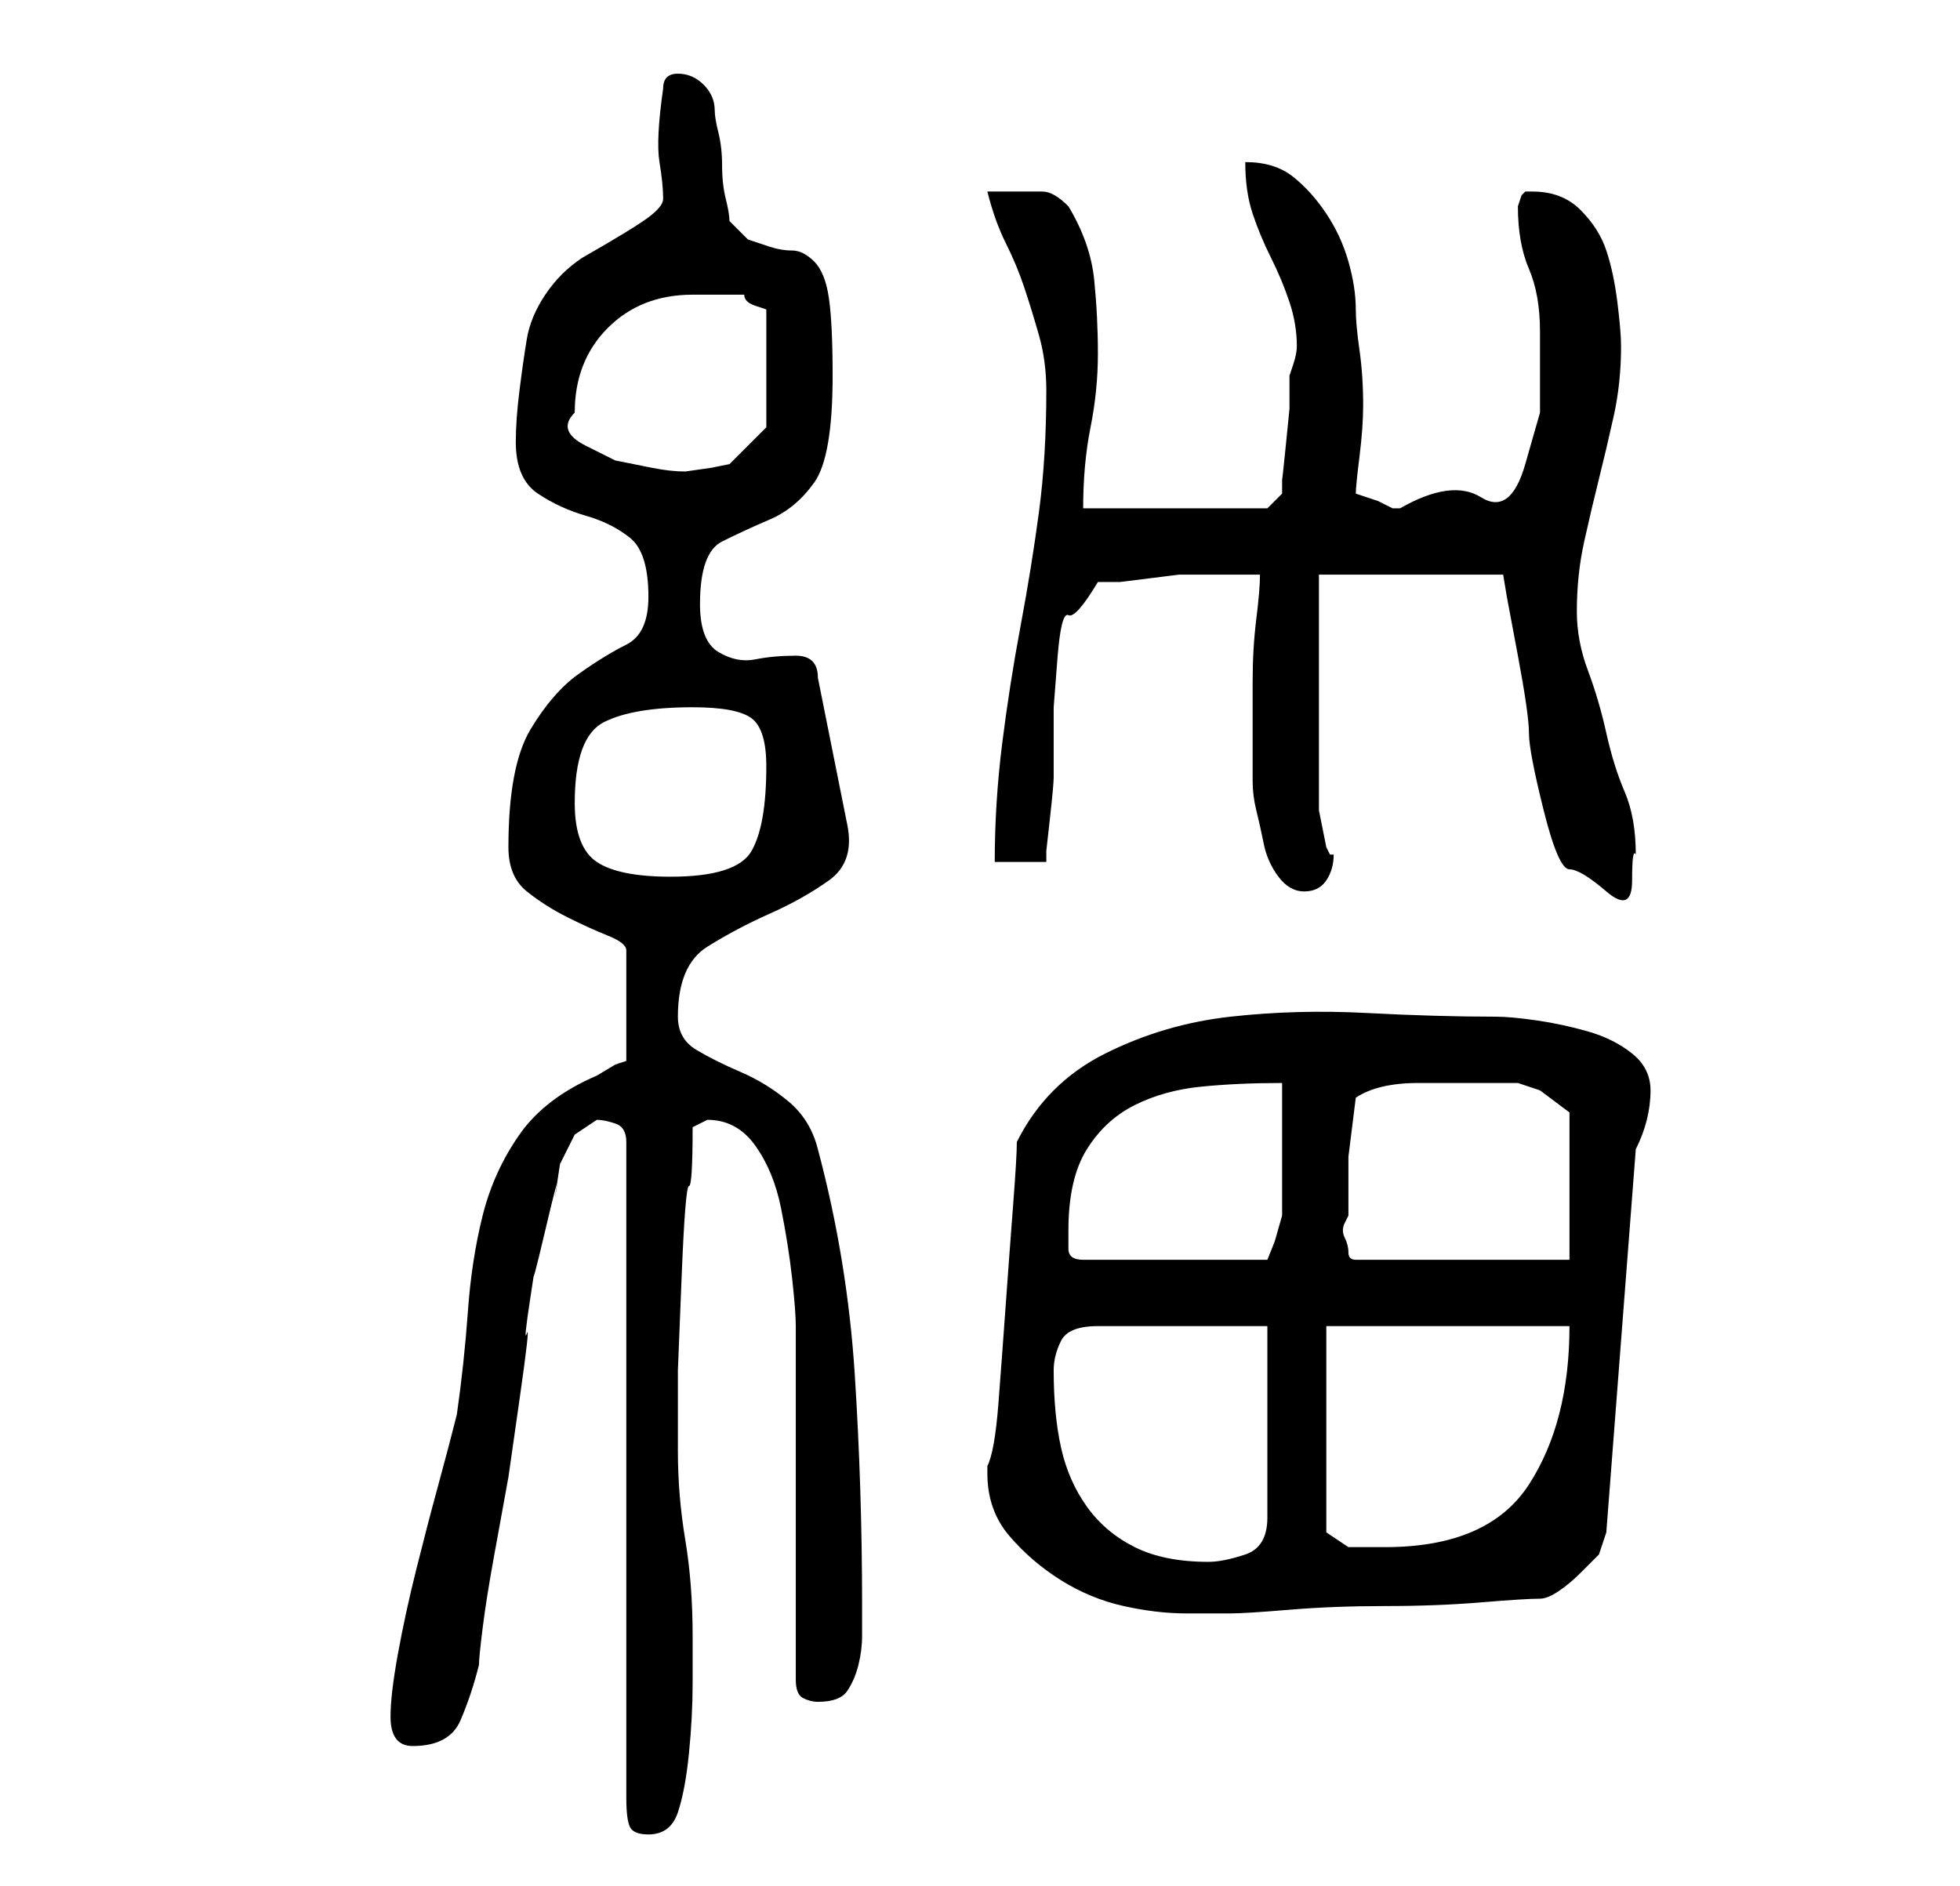 <?xml version="1.0" standalone="no"?>
<!DOCTYPE svg PUBLIC "-//W3C//DTD SVG 1.1//EN" "http://www.w3.org/Graphics/SVG/1.1/DTD/svg11.dtd" >
<svg xmlns="http://www.w3.org/2000/svg" xmlns:xlink="http://www.w3.org/1999/xlink" version="1.1" viewBox="-10 0 266 256">
   <path fill="currentColor"
d="M71 152q1 0 2.5 0.5t1.5 2.5v89q0 3 0.5 4t2.5 1q3 0 4 -3t1.5 -8t0.5 -9.5v-6.5q0 -7 -1 -13t-1 -12v-3v-8t0.5 -12.5t1 -12.5t0.5 -8l1 -0.5l1 -0.5q4 0 6.5 3.5t3.5 8.5t1.5 9.5t0.5 6.5v9v15v14v10q0 2 1 2.5t2 0.5q3 0 4 -1.5t1.5 -3.5t0.5 -4v-4q0 -16 -1 -31.5
t-5 -30.5q-1 -4 -4 -6.5t-6.5 -4t-6 -3t-2.5 -4.5q0 -7 4 -9.5t8.5 -4.5t8 -4.5t2.5 -7.5l-4 -20q0 -3 -3 -3t-5.5 0.5t-5 -1t-2.5 -6.5q0 -7 3 -8.5t6.5 -3t6 -5t2.5 -14.5q0 -7 -0.5 -10.5t-2 -5t-3 -1.5t-3 -0.5l-3 -1t-2.5 -2.5q0 -1 -0.5 -3t-0.5 -4.5t-0.5 -4.5
t-0.5 -3q0 -2 -1.5 -3.5t-3.5 -1.5q-1 0 -1.5 0.5t-0.5 1.5q-1 7 -0.5 10t0.5 5q0 1 -2 2.5t-9 5.5q-3 2 -5 5t-2.5 6t-1 7t-0.5 7q0 5 3 7t6.5 3t6 3t2.5 8q0 5 -3 6.5t-6.5 4t-6.5 7.5t-3 16q0 4 2.5 6t5.5 3.5t5.5 2.5t2.5 2v15l-1.5 0.5t-2.5 1.5q-7 3 -10.5 8t-5 11
t-2 13t-1.5 14q-1 4 -2.5 9.5t-3 11.5t-2.5 11.5t-1 8.5q0 4 3 4q5 0 6.5 -3.5t2.5 -7.5q0 -1 0.5 -5t1.5 -9.5l2 -11t1.5 -10.5t1 -9t0.5 -5t0.5 -3.5t1.5 -5.5t1.5 -5.5t0.5 -3.5l2 -4t3 -2zM124 200q0 5 3 8.5t7 6t8.5 3.5t8.5 1h3h3q2 0 8 -0.5t13 -0.5t13 -0.5t8 -0.5
q1 0 2.5 -1t3 -2.5l2.5 -2.5t1 -3l4 -52q1 -2 1.5 -4t0.5 -4q0 -3 -2.5 -5t-6 -3t-7 -1.5t-5.5 -0.5q-8 0 -17.5 -0.5t-18.5 0.5t-17 5t-12 12q0 2 -0.5 8.5t-1 13.5t-1 13.5t-1.5 8.5v1zM133 186q0 -2 1 -4t5 -2h23v26q0 4 -3 5t-5 1q-6 0 -10 -2t-6.5 -5.5t-3.5 -8
t-1 -10.5zM170 208v-28h33q0 13 -5.5 21.5t-19.5 8.5h-3h-2zM135 167q0 -7 2.5 -11t6.5 -6t9 -2.5t11 -0.5v3.5v5.5v5.5v3.5t-1 3.5l-1 2.5h-25q-2 0 -2 -1.5v-2.5zM173 165v-8t1 -8q3 -2 8.5 -2h8.5h5t3 1l4 3v20h-29q-1 0 -1 -1t-0.5 -2t0 -2zM161 78q0 2 -0.5 6t-0.5 8.5
v8.5v5q0 2 0.5 4t1 4.5t2 4.5t3.5 2t3 -1.5t1 -3.5h-0.5t-0.5 -1l-0.5 -2.5l-0.5 -2.5v-32h25l0.5 3t1.5 8t1.5 10.5t2 10.5t3.5 8t5 3t3.5 -1.5t0.5 -3.5q0 -5 -1.5 -8.5t-2.5 -8t-2.5 -8.5t-1.5 -8q0 -5 1 -9.5t2 -8.5t2 -8.5t1 -9.5q0 -2 -0.5 -6t-1.5 -7t-3.5 -5.5
t-6.5 -2.5h-1l-0.5 0.5t-0.5 1.5q0 5 1.5 8.5t1.5 8.5v11t-2 7t-6 4.5t-11 1.5h-1l-2 -1t-3 -1q0 -1 0.5 -5t0.5 -7q0 -4 -0.5 -7.5t-0.5 -5.5q0 -3 -1 -6.5t-3 -6.5t-4.5 -5t-6.5 -2q0 4 1 7t2.5 6t2.5 6t1 6q0 1 -0.5 2.5l-0.5 1.5v4.5t-0.5 5t-0.5 4.5v2l-2 2h-25
q0 -6 1 -11t1 -10t-0.5 -10t-3.5 -10q-2 -2 -3.5 -2h-3.5h-4q1 4 2.5 7t2.5 6t2 6.5t1 7.5q0 9 -1 16.5t-2.5 15.5t-2.5 16t-1 16h7v-1.5t0.5 -4.5t0.5 -5.5v-4.5v-5t0.5 -6.5t1.5 -6t4 -4.5h3t4 -0.5t4 -0.5h3h4h4zM68 109q0 -9 4 -11t12 -2q6 0 8 1.5t2 6.5q0 8 -2 11.5
t-11 3.5q-7 0 -10 -2t-3 -8zM68 56q0 -7 4.5 -11.5t11.5 -4.5h7q0 1 1.5 1.5l1.5 0.5v16l-5 5l-2.5 0.5t-3.5 0.5q-2 0 -4.5 -0.5l-5 -1t-4 -2t-1.5 -4.5z" />
</svg>
